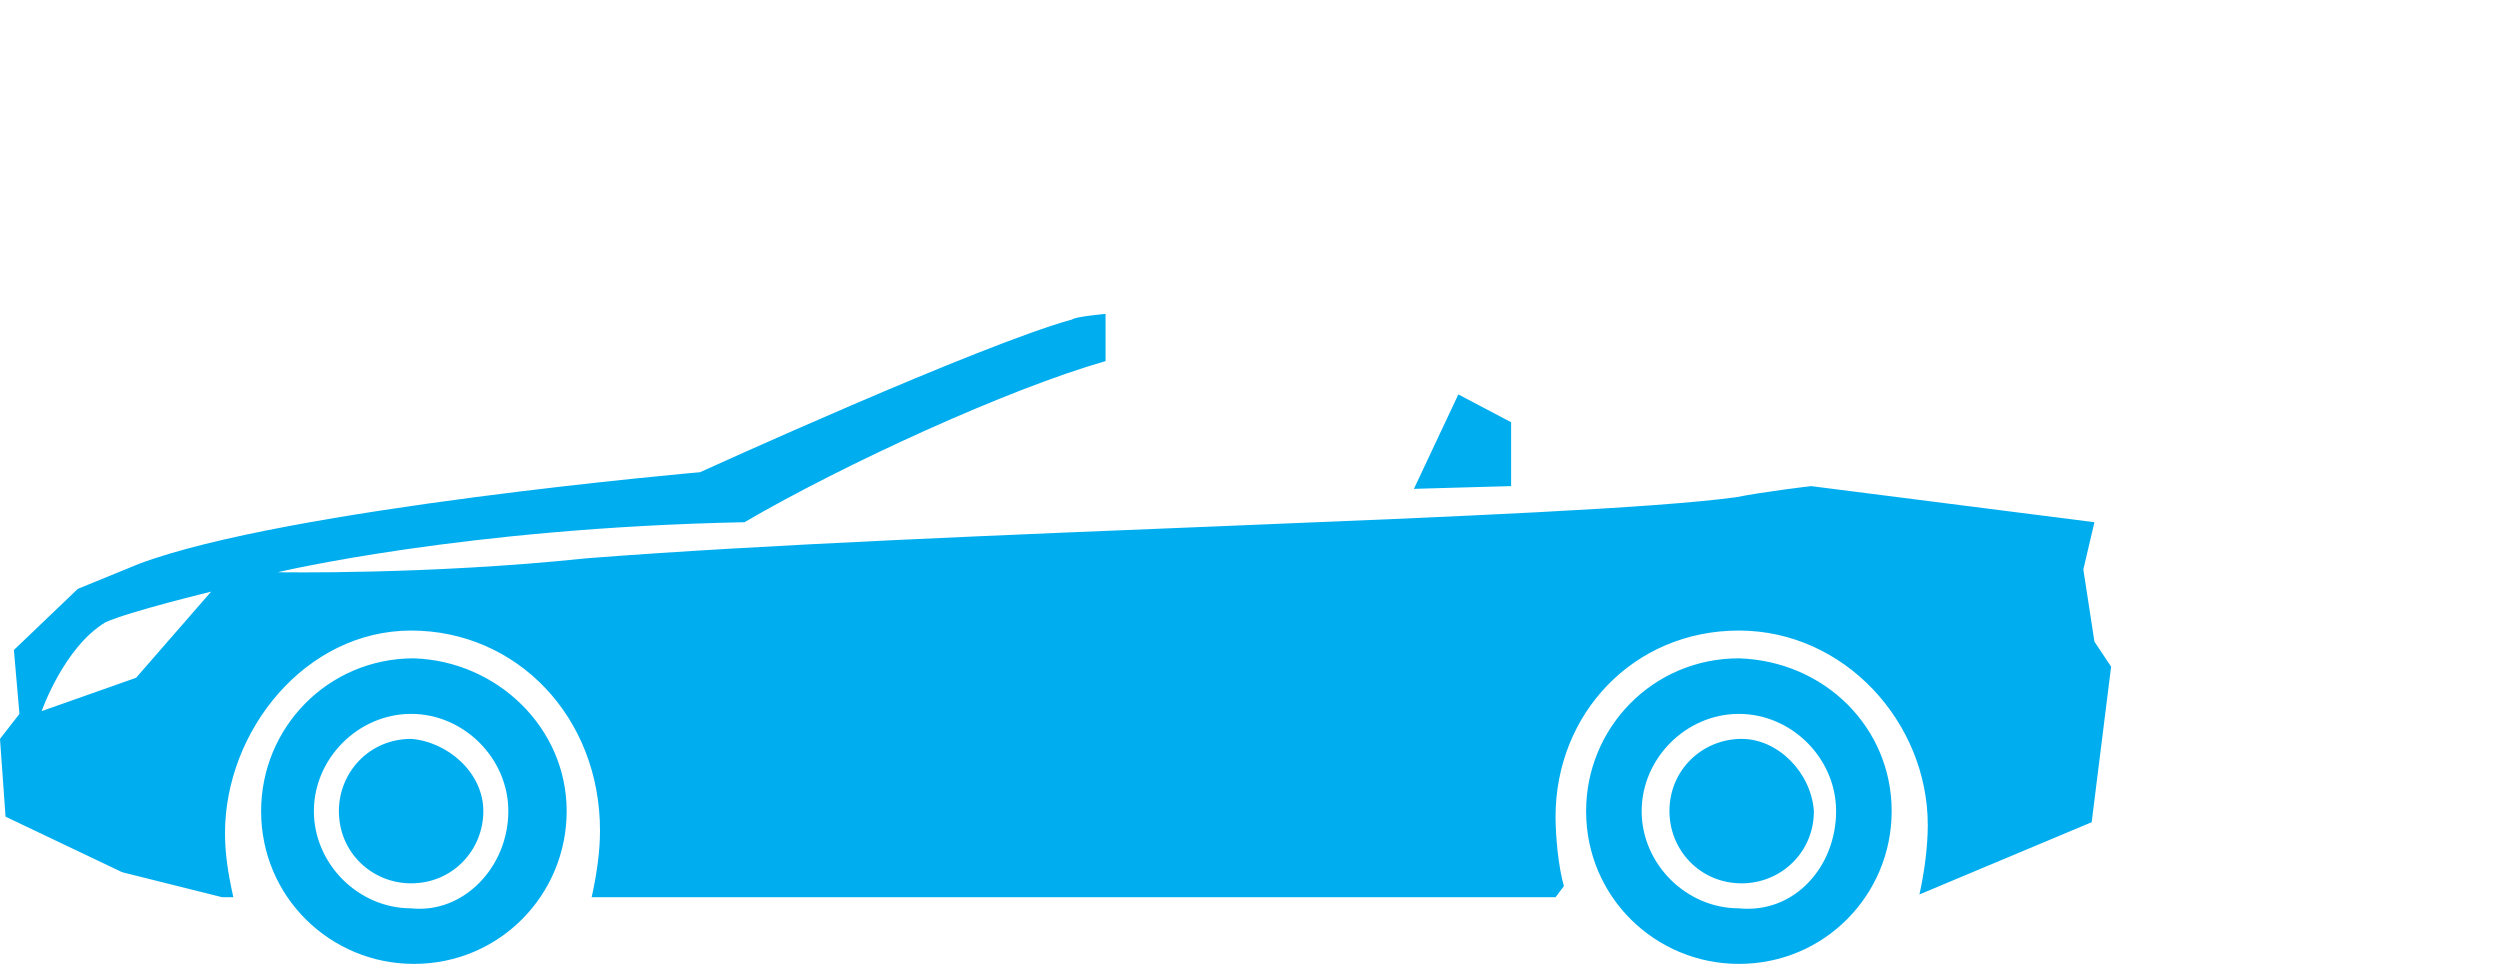 <?xml version="1.0" encoding="utf-8"?>
<!-- Generator: Adobe Illustrator 19.2.0, SVG Export Plug-In . SVG Version: 6.00 Build 0)  -->
<svg version="1.1" id="Ebene_3" xmlns="http://www.w3.org/2000/svg" xmlns:xlink="http://www.w3.org/1999/xlink" x="0px" y="0px"
	 viewBox="0 0 90 35" style="enable-background:new 0 0 90 35;" xml:space="preserve">
<style type="text/css">
	.st0{fill:#00ADEF;}
</style>
<path id="Cabrio" class="st0" d="M17.4,29.2c0,1.4-1.1,2.6-2.6,2.6c-1.4,0-2.6-1.1-2.6-2.6c0-1.4,1.1-2.6,2.6-2.6
	C16.1,26.7,17.4,27.8,17.4,29.2z M20.4,29.2c0,3-2.4,5.5-5.5,5.5c-3,0-5.5-2.4-5.5-5.5c0-3,2.4-5.5,5.5-5.5
	C17.9,23.8,20.4,26.2,20.4,29.2z M18.3,29.2c0-1.9-1.6-3.5-3.5-3.5s-3.5,1.6-3.5,3.5s1.6,3.5,3.5,3.5C16.7,32.9,18.3,31.2,18.3,29.2
	z M54.4,17.5v-2.3l-1.9-1l-1.6,3.4C50.8,17.6,54.4,17.5,54.4,17.5z M68.1,29.2c0,3-2.4,5.5-5.5,5.5c-3,0-5.5-2.4-5.5-5.5
	c0-3,2.4-5.5,5.5-5.5C65.7,23.8,68.1,26.2,68.1,29.2z M66.1,29.2c0-1.9-1.6-3.5-3.5-3.5s-3.5,1.6-3.5,3.5s1.6,3.5,3.5,3.5
	C64.6,32.9,66.1,31.2,66.1,29.2z M62.7,26.6c-1.4,0-2.6,1.1-2.6,2.6c0,1.4,1.1,2.6,2.6,2.6c1.4,0,2.6-1.1,2.6-2.6
	C65.2,27.8,64,26.6,62.7,26.6z M76,24l-0.7,5.6l-6.2,2.6l0,0c0.2-0.9,0.3-1.8,0.3-2.5c0-3.7-3-7-6.8-7s-6.6,3-6.6,6.7
	c0,0.7,0.1,1.8,0.3,2.5L56,32.3H21.3c0.2-0.9,0.3-1.7,0.3-2.4c0-4.1-3-7.2-6.8-7.2S8.1,26.3,8.1,30c0,0.7,0.1,1.4,0.3,2.3H8
	l-3.6-0.9l-4.2-2L0,26.6l0.7-0.9l-0.2-2.3l2.3-2.2L5,20.3c5.3-2,20.2-3.3,20.2-3.3s10.1-4.6,13.4-5.5c0.1-0.1,1.2-0.2,1.2-0.2V13
	c-3.5,1-9.4,3.7-13,5.8C16.7,19,10,20.6,10,20.6s5.4,0.1,11.1-0.5c12.8-1,35.5-1.4,41.4-2.2c1-0.2,2.7-0.4,2.7-0.4l10.2,1.3L75,20.5
	l0.4,2.6L76,24z M7.6,21.3c0,0-2.9,0.7-3.8,1.1c-1.5,0.9-2.3,3.2-2.3,3.2l3.4-1.2L7.6,21.3z"/>
</svg>
